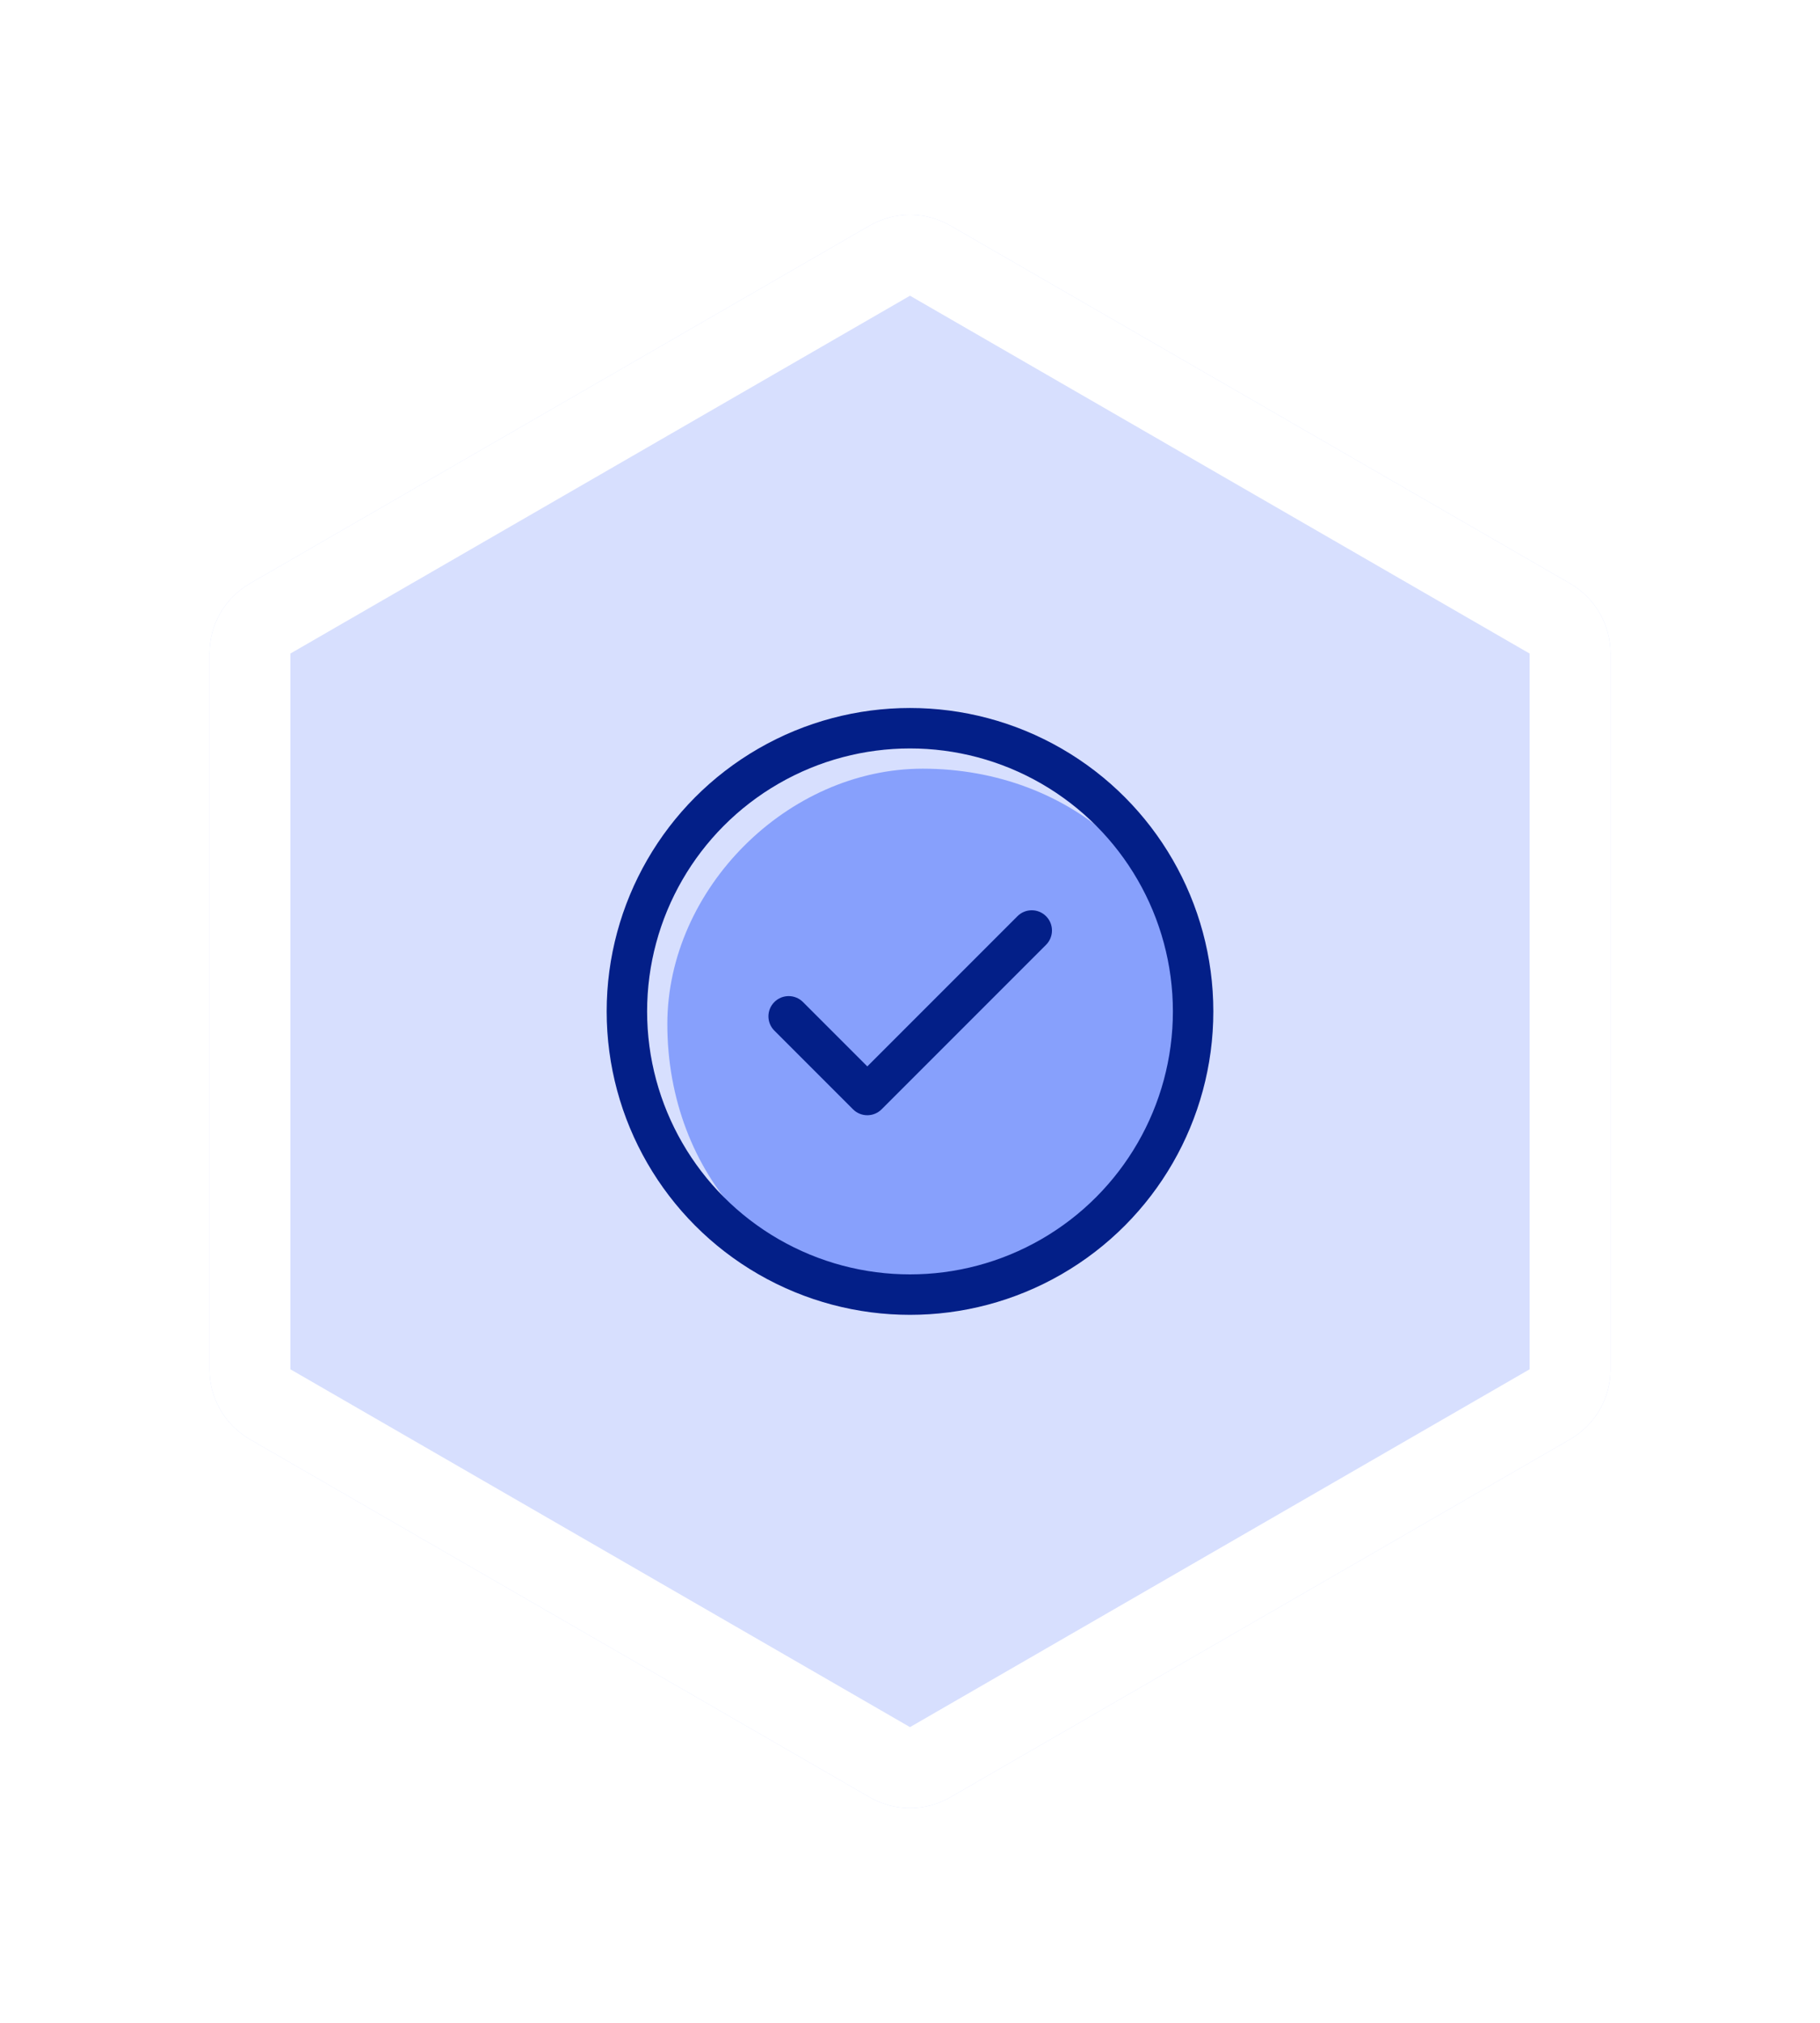<svg width="90" height="100" viewBox="0 0 90 100" fill="none" xmlns="http://www.w3.org/2000/svg">
<g filter="url(#filter0_d)">
<path d="M44 11.155C45.237 10.44 46.762 10.44 48 11.155L78.641 28.845C79.879 29.56 80.641 30.88 80.641 32.309V67.691C80.641 69.12 79.879 70.44 78.641 71.155L48 88.845C46.762 89.56 45.237 89.56 44 88.845L13.359 71.155C12.121 70.44 11.359 69.12 11.359 67.691V32.309C11.359 30.88 12.121 29.56 13.359 28.845L44 11.155Z" fill="white"/>
<path d="M44 11.155C45.237 10.44 46.762 10.44 48 11.155L78.641 28.845C79.879 29.56 80.641 30.88 80.641 32.309V67.691C80.641 69.12 79.879 70.44 78.641 71.155L48 88.845C46.762 89.56 45.237 89.56 44 88.845L13.359 71.155C12.121 70.44 11.359 69.12 11.359 67.691V32.309C11.359 30.88 12.121 29.56 13.359 28.845L44 11.155Z" fill="#3962FA" fill-opacity="0.2"/>
<path fill-rule="evenodd" clip-rule="evenodd" d="M76.641 32.309L46 14.619L15.359 32.309V67.691L46 85.381L76.641 67.691V32.309ZM48 11.155C46.762 10.44 45.237 10.44 44 11.155L13.359 28.845C12.121 29.56 11.359 30.88 11.359 32.309V67.691C11.359 69.12 12.121 70.44 13.359 71.155L44 88.845C45.237 89.56 46.762 89.56 48 88.845L78.641 71.155C79.879 70.44 80.641 69.12 80.641 67.691V32.309C80.641 30.88 79.879 29.56 78.641 28.845L48 11.155Z" fill="white"/>
<path d="M60 50.629C60 58.013 54.013 64 46.629 64C39.244 64 34 58.013 34 50.629C34 43.943 39.943 38 46.629 38C54.013 38 60 43.244 60 50.629Z" fill="#3962FA" fill-opacity="0.5"/>
<path fill-rule="evenodd" clip-rule="evenodd" d="M52.728 46.707C53.118 46.317 53.118 45.683 52.728 45.293C52.337 44.902 51.704 44.902 51.314 45.293L43.889 52.718L40.707 49.536C40.317 49.145 39.683 49.145 39.293 49.536C38.902 49.926 38.902 50.56 39.293 50.95L43.182 54.839C43.572 55.23 44.206 55.23 44.596 54.839C44.602 54.833 44.608 54.827 44.614 54.821L52.728 46.707Z" fill="#031F88"/>
<circle cx="46" cy="50" r="14" stroke="#031F88" stroke-width="2"/>
</g>
<defs>
<filter id="filter0_d" x="0" y="0" width="90" height="100" filterUnits="userSpaceOnUse" color-interpolation-filters="sRGB">
<feFlood flood-opacity="0" result="BackgroundImageFix"/>
<feColorMatrix in="SourceAlpha" type="matrix" values="0 0 0 0 0 0 0 0 0 0 0 0 0 0 0 0 0 0 127 0" result="hardAlpha"/>
<feOffset dx="-1"/>
<feGaussianBlur stdDeviation="5"/>
<feColorMatrix type="matrix" values="0 0 0 0 0.525 0 0 0 0 0.588 0 0 0 0 0.62 0 0 0 0.2 0"/>
<feBlend mode="normal" in2="BackgroundImageFix" result="effect1_dropShadow"/>
<feBlend mode="normal" in="SourceGraphic" in2="effect1_dropShadow" result="shape"/>
</filter>
</defs>
</svg>
